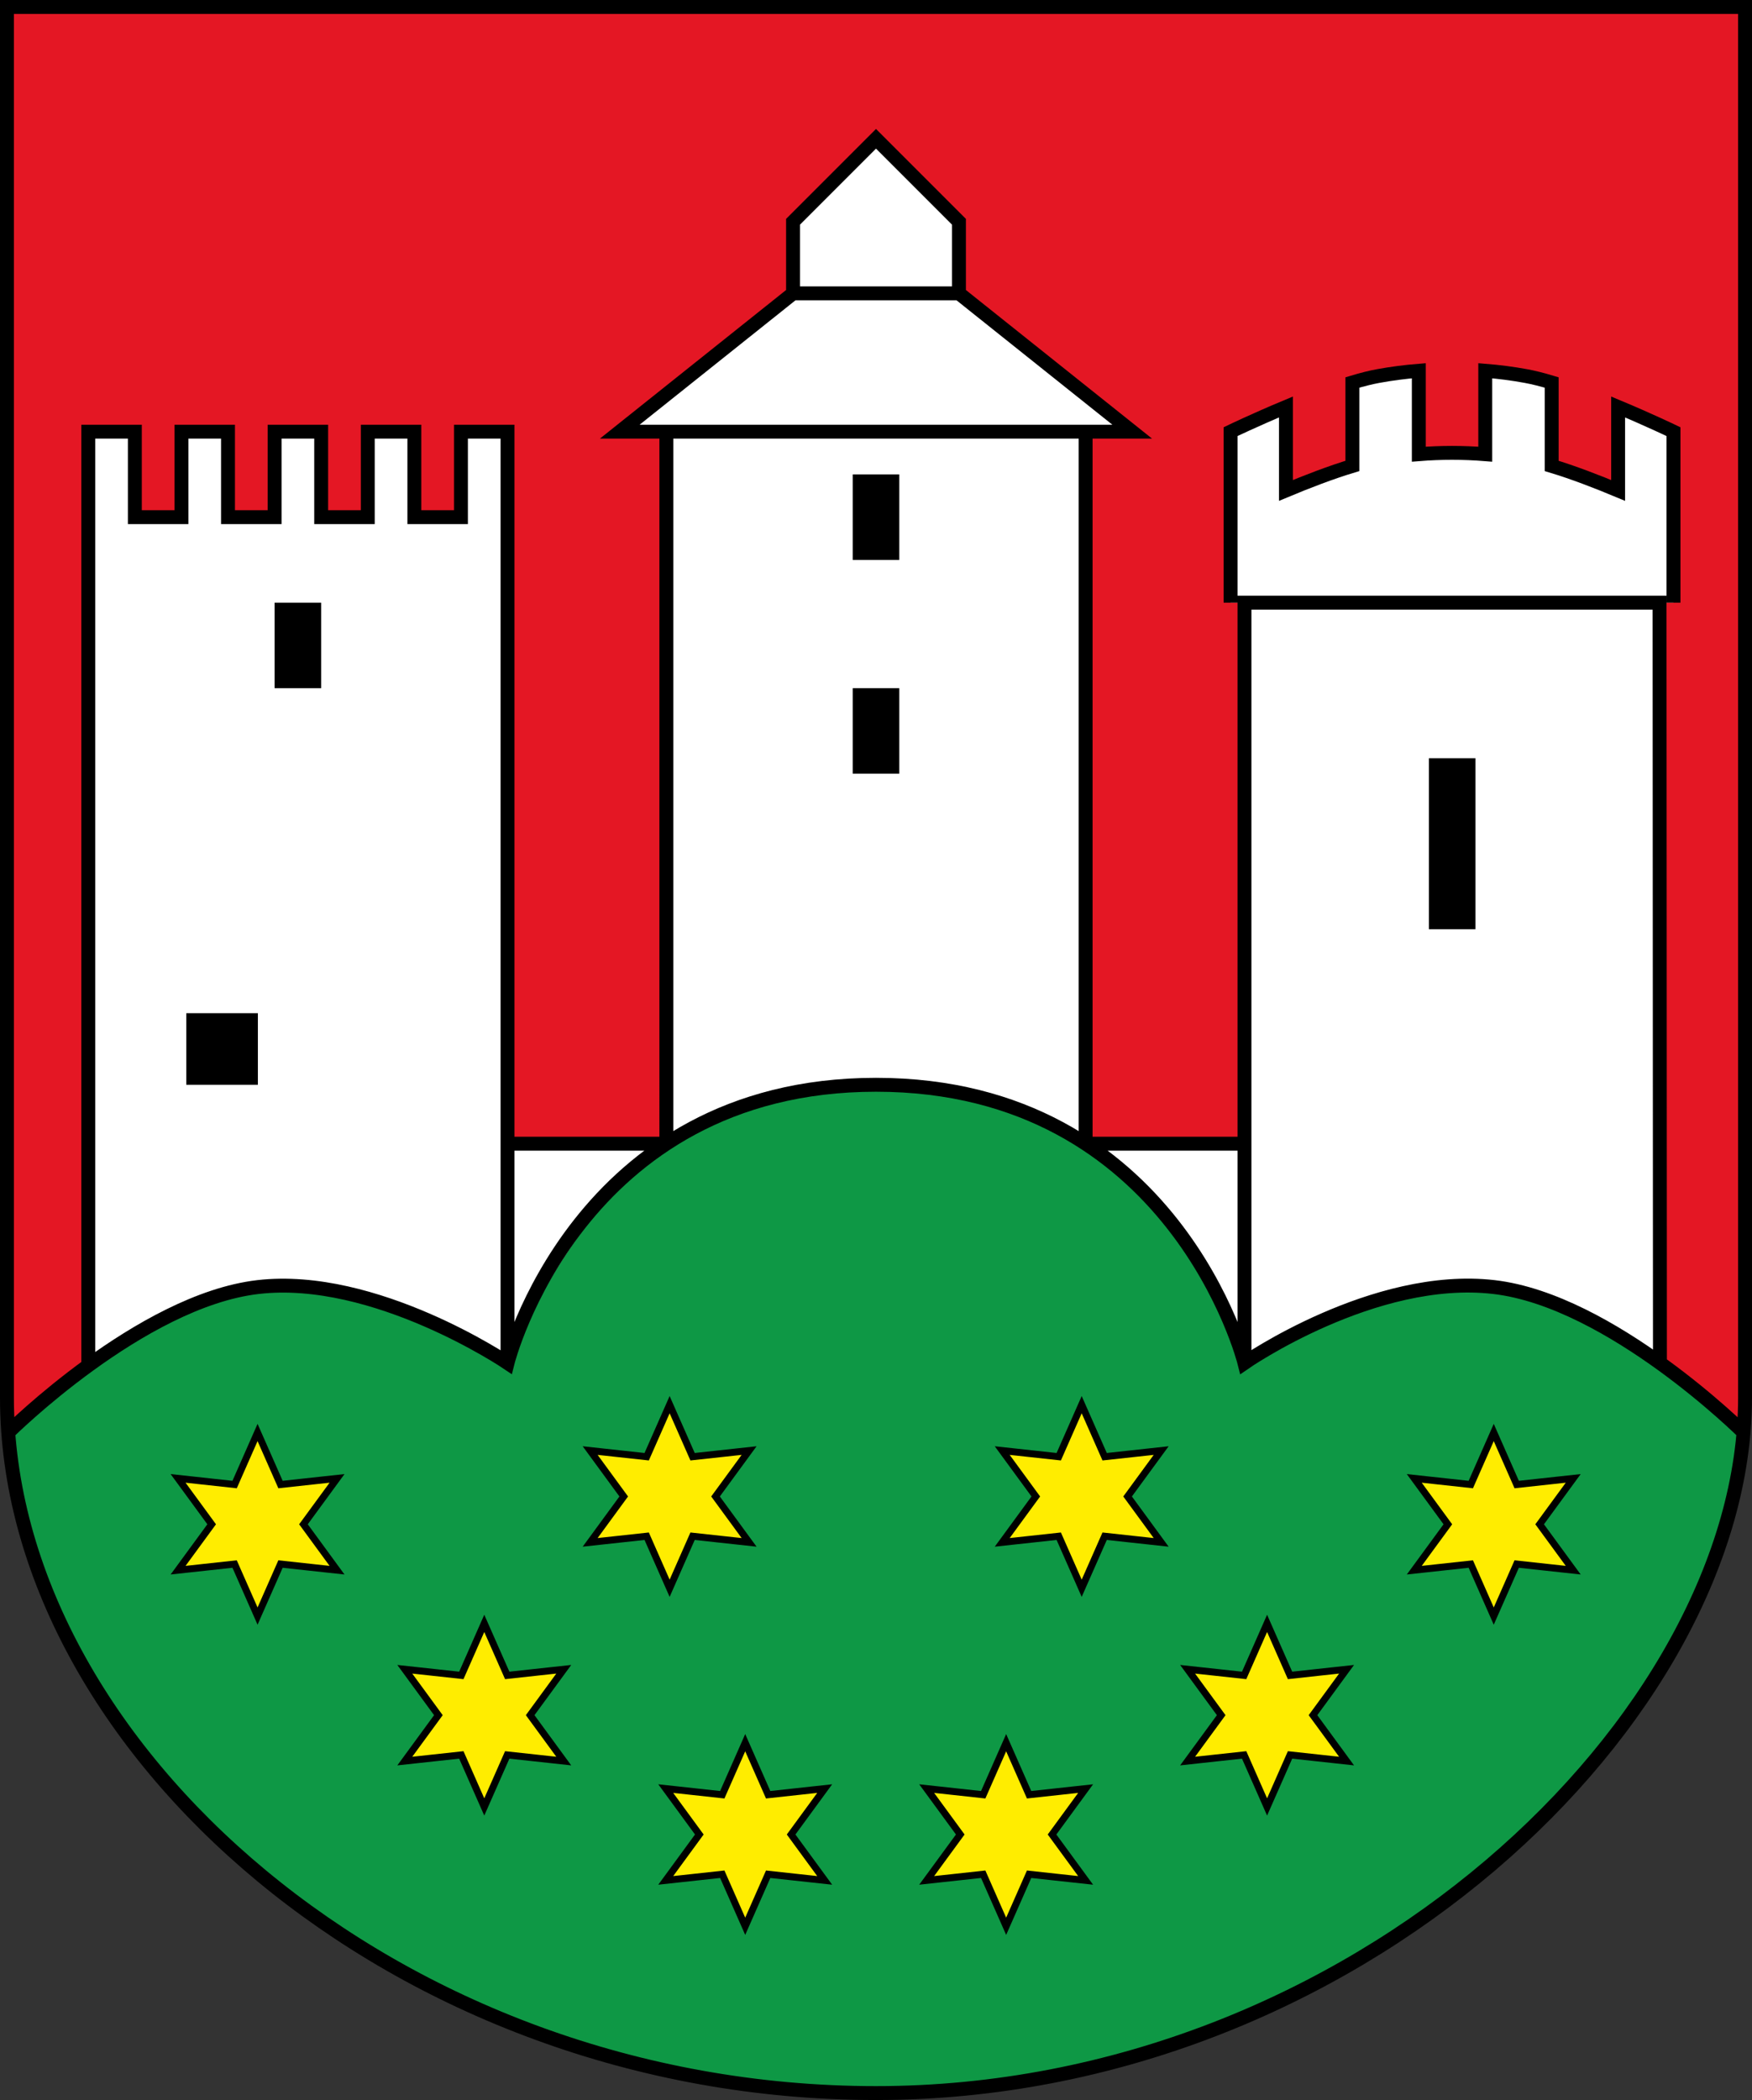 <?xml version="1.0" encoding="UTF-8" standalone="no"?>
<svg
   version="1.1"
   width="126"
   height="151"
   id="svg27"
   sodipodi:docname="WappenDreiGleichen.svg"
   xml:space="preserve"
   inkscape:version="1.2.1 (9c6d41e410, 2022-07-14)"
   xmlns:inkscape="http://www.inkscape.org/namespaces/inkscape"
   xmlns:sodipodi="http://sodipodi.sourceforge.net/DTD/sodipodi-0.dtd"
   xmlns="http://www.w3.org/2000/svg"
   xmlns:svg="http://www.w3.org/2000/svg"><rect width="100%" height="100%" fill="#333333" stroke="none"/><defs
     id="defs31" /><sodipodi:namedview
     id="namedview29"
     pagecolor="#ffffff"
     bordercolor="#666666"
     borderopacity="1.0"
     inkscape:showpageshadow="2"
     inkscape:pageopacity="0.0"
     inkscape:pagecheckerboard="0"
     inkscape:deskcolor="#d1d1d1"
     showgrid="false"
     showguides="true"
     inkscape:zoom="4"
     inkscape:cx="62.125"
     inkscape:cy="84.25"
     inkscape:window-width="1280"
     inkscape:window-height="953"
     inkscape:window-x="-8"
     inkscape:window-y="-8"
     inkscape:window-maximized="1"
     inkscape:current-layer="svg27" /><rect
     style="fill:#ffffff;stroke:none;stroke-width:0.5"
     id="rect361"
     width="122.25"
     height="103.5"
     x="1.875"
     y="2" /><path
     style="fill:#e41724;fill-opacity:1;stroke:none;stroke-width:0.25"
     d="m 0.5,0.5 h 125 l -0.108,102.5 -6.013,-5 -0.027,-54.666 H 120.352 V 31.038 l -3.982,-1.774 v 6 l -4.778,-1.761 v -6 l -4.778,-0.845 v 6 l -4.778,-10e-7 V 26.658 l -4.778,0.845 v 6 l -4.778,1.761 V 29.264 L 88.5,31.038 v 12.295 h 1 V 82.236 H 78.076 V 31.038 h 3.35 L 68.966,21.094 V 15.946 L 63,9.98 57.034,15.946 v 5.148 L 44.573,31.038 h 3.35 V 82.236 H 36.5 V 31.038 h -3.35 v 6.148 h -3.35 v -6.148 H 26.449 v 6.148 h -3.35 v -6.148 h -3.35 v 6.148 H 16.398 v -6.148 h -3.35 v 6.148 H 9.698 v -6.148 H 6.348 V 97.996 L 0.593,103 Z"
     id="path1297"
     sodipodi:nodetypes="cccccccccccccccccccccccccccccccccccccccccccccccccccccccc" /><path
     style="fill:#0e9845;fill-opacity:1;stroke:none;stroke-width:0.177"
     d="M 63,150.5 C 33.358,150.5 3.249,130.627 0.593,103 3.358,100.487 11.484,92.545 18.546,92.545 23.921,92.545 31.068,93.405 36.5,98 40.352,89.635 46.667,78 63,78 c 16.333,0 23.028,11.821 26.5,20 5.602,-3.704 10.79,-5.455 17.946,-5.455 6.189,0 12.958,6.937 17.946,10.455 C 121.867,129.476 92.642,150.5 63,150.5 Z"
     id="path8390"
     sodipodi:nodetypes="zcsczcscz" /><path
     sodipodi:type="star"
     style="fill:#ffed00;fill-opacity:1;stroke:#000000;stroke-width:1.379;stroke-dasharray:none"
     id="path2670-02"
     inkscape:flatsided="false"
     sodipodi:sides="6"
     sodipodi:cx="-76.721085"
     sodipodi:cy="24.395184"
     sodipodi:r1="18.183096"
     sodipodi:r2="9.091548"
     sodipodi:arg1="0.52359878"
     sodipodi:arg2="1.0471976"
     inkscape:rounded="0"
     inkscape:randomized="0"
     d="m -60.974,33.487 -11.201,-1.218 -4.546,10.31 -4.546,-10.31 -11.201,1.218 6.655,-9.092 -6.655,-9.092 11.201,1.218 4.546,-10.31 4.546,10.31 11.201,-1.218 -6.655,9.092 z"
     transform="matrix(0.363,0,0,0.363,100.21,123.052)" /><path
     sodipodi:type="star"
     style="fill:#ffed00;fill-opacity:1;stroke:#000000;stroke-width:1.379;stroke-dasharray:none"
     id="path2670-0"
     inkscape:flatsided="false"
     sodipodi:sides="6"
     sodipodi:cx="-76.721085"
     sodipodi:cy="24.395184"
     sodipodi:r1="18.183096"
     sodipodi:r2="9.091548"
     sodipodi:arg1="0.52359878"
     sodipodi:arg2="1.0471976"
     inkscape:rounded="0"
     inkscape:randomized="0"
     d="m -60.974,33.487 -11.201,-1.218 -4.546,10.31 -4.546,-10.31 -11.201,1.218 6.655,-9.092 -6.655,-9.092 11.201,1.218 4.546,-10.31 4.546,10.31 11.201,-1.218 -6.655,9.092 z"
     transform="matrix(0.363,0,0,0.363,81.444,123.052)" /><path
     sodipodi:type="star"
     style="fill:#ffed00;fill-opacity:1;stroke:#000000;stroke-width:1.379;stroke-dasharray:none"
     id="path2670-3-8"
     inkscape:flatsided="false"
     sodipodi:sides="6"
     sodipodi:cx="-76.721085"
     sodipodi:cy="24.395184"
     sodipodi:r1="18.183096"
     sodipodi:r2="9.091548"
     sodipodi:arg1="0.52359878"
     sodipodi:arg2="1.0471976"
     inkscape:rounded="0"
     inkscape:randomized="0"
     d="m -60.974,33.487 -11.201,-1.218 -4.546,10.31 -4.546,-10.31 -11.201,1.218 6.655,-9.092 -6.655,-9.092 11.201,1.218 4.546,-10.31 4.546,10.31 11.201,-1.218 -6.655,9.092 z"
     transform="matrix(0.363,0,0,0.363,105.643,98.747)" /><path
     sodipodi:type="star"
     style="fill:#ffed00;fill-opacity:1;stroke:#000000;stroke-width:1.379;stroke-dasharray:none"
     id="path2670-3-5"
     inkscape:flatsided="false"
     sodipodi:sides="6"
     sodipodi:cx="-76.721085"
     sodipodi:cy="24.395184"
     sodipodi:r1="18.183096"
     sodipodi:r2="9.091548"
     sodipodi:arg1="0.52359878"
     sodipodi:arg2="1.0471976"
     inkscape:rounded="0"
     inkscape:randomized="0"
     d="m -60.974,33.487 -11.201,-1.218 -4.546,10.31 -4.546,-10.31 -11.201,1.218 6.655,-9.092 -6.655,-9.092 11.201,1.218 4.546,-10.31 4.546,10.31 11.201,-1.218 -6.655,9.092 z"
     transform="matrix(0.363,0,0,0.363,76.008,98.747)" /><path
     sodipodi:type="star"
     style="fill:#ffed00;fill-opacity:1;stroke:#000000;stroke-width:1.379;stroke-dasharray:none"
     id="path2670-5"
     inkscape:flatsided="false"
     sodipodi:sides="6"
     sodipodi:cx="-76.721085"
     sodipodi:cy="24.395184"
     sodipodi:r1="18.183096"
     sodipodi:r2="9.091548"
     sodipodi:arg1="0.52359878"
     sodipodi:arg2="1.0471976"
     inkscape:rounded="0"
     inkscape:randomized="0"
     d="m -60.974,33.487 -11.201,-1.218 -4.546,10.31 -4.546,-10.31 -11.201,1.218 6.655,-9.092 -6.655,-9.092 11.201,1.218 4.546,-10.31 4.546,10.31 11.201,-1.218 -6.655,9.092 z"
     transform="matrix(0.363,0,0,0.363,135.277,100.747)" /><path
     sodipodi:type="star"
     style="fill:#ffed00;fill-opacity:1;stroke:#000000;stroke-width:1.379;stroke-dasharray:none"
     id="path2670-31"
     inkscape:flatsided="false"
     sodipodi:sides="6"
     sodipodi:cx="-76.721085"
     sodipodi:cy="24.395184"
     sodipodi:r1="18.183096"
     sodipodi:r2="9.091548"
     sodipodi:arg1="0.52359878"
     sodipodi:arg2="1.0471976"
     inkscape:rounded="0"
     inkscape:randomized="0"
     d="m -60.974,33.487 -11.201,-1.218 -4.546,10.31 -4.546,-10.31 -11.201,1.218 6.655,-9.092 -6.655,-9.092 11.201,1.218 4.546,-10.31 4.546,10.31 11.201,-1.218 -6.655,9.092 z"
     transform="matrix(0.363,0,0,0.363,118.976,114.472)" /><path
     sodipodi:type="star"
     style="fill:#ffed00;fill-opacity:1;stroke:#000000;stroke-width:1.379;stroke-dasharray:none"
     id="path2670"
     inkscape:flatsided="false"
     sodipodi:sides="6"
     sodipodi:cx="-76.721085"
     sodipodi:cy="24.395184"
     sodipodi:r1="18.183096"
     sodipodi:r2="9.091548"
     sodipodi:arg1="0.52359878"
     sodipodi:arg2="1.0471976"
     inkscape:rounded="0"
     inkscape:randomized="0"
     d="m -60.974,33.487 -11.201,-1.218 -4.546,10.31 -4.546,-10.31 -11.201,1.218 6.655,-9.092 -6.655,-9.092 11.201,1.218 4.546,-10.31 4.546,10.31 11.201,-1.218 -6.655,9.092 z"
     transform="matrix(0.363,0,0,0.363,62.678,114.472)" /><path
     sodipodi:type="star"
     style="fill:#ffed00;fill-opacity:1;stroke:#000000;stroke-width:1.379;stroke-dasharray:none"
     id="path2670-3"
     inkscape:flatsided="false"
     sodipodi:sides="6"
     sodipodi:cx="-76.721085"
     sodipodi:cy="24.395184"
     sodipodi:r1="18.183096"
     sodipodi:r2="9.091548"
     sodipodi:arg1="0.52359878"
     sodipodi:arg2="1.0471976"
     inkscape:rounded="0"
     inkscape:randomized="0"
     d="m -60.974,33.487 -11.201,-1.218 -4.546,10.31 -4.546,-10.31 -11.201,1.218 6.655,-9.092 -6.655,-9.092 11.201,1.218 4.546,-10.31 4.546,10.31 11.201,-1.218 -6.655,9.092 z"
     transform="matrix(0.363,0,0,0.363,46.373,100.747)" /><rect
     style="fill:#000000;fill-opacity:1;stroke:#000000;stroke-width:0;stroke-dasharray:none;stroke-opacity:1"
     id="rect9393"
     width="3.35"
     height="6.148"
     x="19.749"
     y="43.334" /><rect
     style="fill:#000000;fill-opacity:1;stroke:#000000;stroke-width:0;stroke-dasharray:none;stroke-opacity:1"
     id="rect9352-7-0"
     width="5.148"
     height="5.148"
     x="13.398"
     y="72.852" /><rect
     style="fill:#000000;fill-opacity:1;stroke:#000000;stroke-width:0;stroke-dasharray:none;stroke-opacity:1"
     id="rect9393-8"
     width="3.35"
     height="6.148"
     x="61.325"
     y="34.112" /><rect
     style="fill:#000000;fill-opacity:1;stroke:#000000;stroke-width:0;stroke-dasharray:none;stroke-opacity:1"
     id="rect9393-8-4"
     width="3.35"
     height="6.148"
     x="61.325"
     y="49.481" /><path
     id="path11103"
     style="fill:none;stroke:#000000;stroke-width:1px;stroke-linecap:butt;stroke-linejoin:miter;stroke-opacity:1"
     d="M 88.5,43.334 V 31.038 c 0,0 1.76,-0.848 3.982,-1.774 v 6 c 1.515,-0.632 3.245,-1.3 4.778,-1.761 v -6 c 0.668,-0.201 1.299,-0.363 1.858,-0.464 0.963,-0.175 1.938,-0.302 2.92,-0.381 v 6 c 1.587,-0.127 3.19,-0.127 4.778,10e-7 v -6 c 0.982,0.078 1.957,0.205 2.92,0.381 0.559,0.102 1.19,0.263 1.858,0.464 v 6 c 1.533,0.461 3.263,1.129 4.778,1.761 v -6 c 2.221,0.926 3.982,1.774 3.982,1.774 V 43.334 M 89.5,98 V 43.334 h 29.852 L 119.379,98 M 57.034,21.094 V 15.946 L 63,9.98 68.966,15.946 v 5.148 m 9.11,9.944 h 3.35 L 68.966,21.094 H 57.034 L 44.573,31.038 h 3.35 m 0,51.197 V 31.038 H 78.076 V 82.236 M 36.5,98 V 31.038 h -3.35 v 6.148 h -3.35 v -6.148 H 26.449 v 6.148 h -3.35 v -6.148 h -3.35 v 6.148 H 16.398 v -6.148 h -3.35 v 6.148 H 9.698 v -6.148 H 6.348 V 97.996 M 0.593,103 c 0,0 9.53,-9.472 17.954,-10.455 C 26.97,91.562 36.5,98 36.5,98 36.5,98 41.503,78 63,78 84.497,78 89.5,98 89.5,98 c 0,0 9.31,-6.463 17.946,-5.455 C 115.859,93.527 125.392,103 125.392,103 M 0.5,0.5 h 125 V 100.5 C 125.5,123.497 97.499,150.5 63,150.5 28.501,150.5 0.5,125.502 0.5,100.5 Z M 47.924,82.236 H 36.5 m 41.576,3e-6 H 89.5" /><rect
     style="fill:#000000;fill-opacity:1;stroke:#000000;stroke-width:0;stroke-dasharray:none;stroke-opacity:1"
     id="rect9393-8-4-8"
     width="3.35"
     height="12.296"
     x="102.764"
     y="54.519" /></svg>

